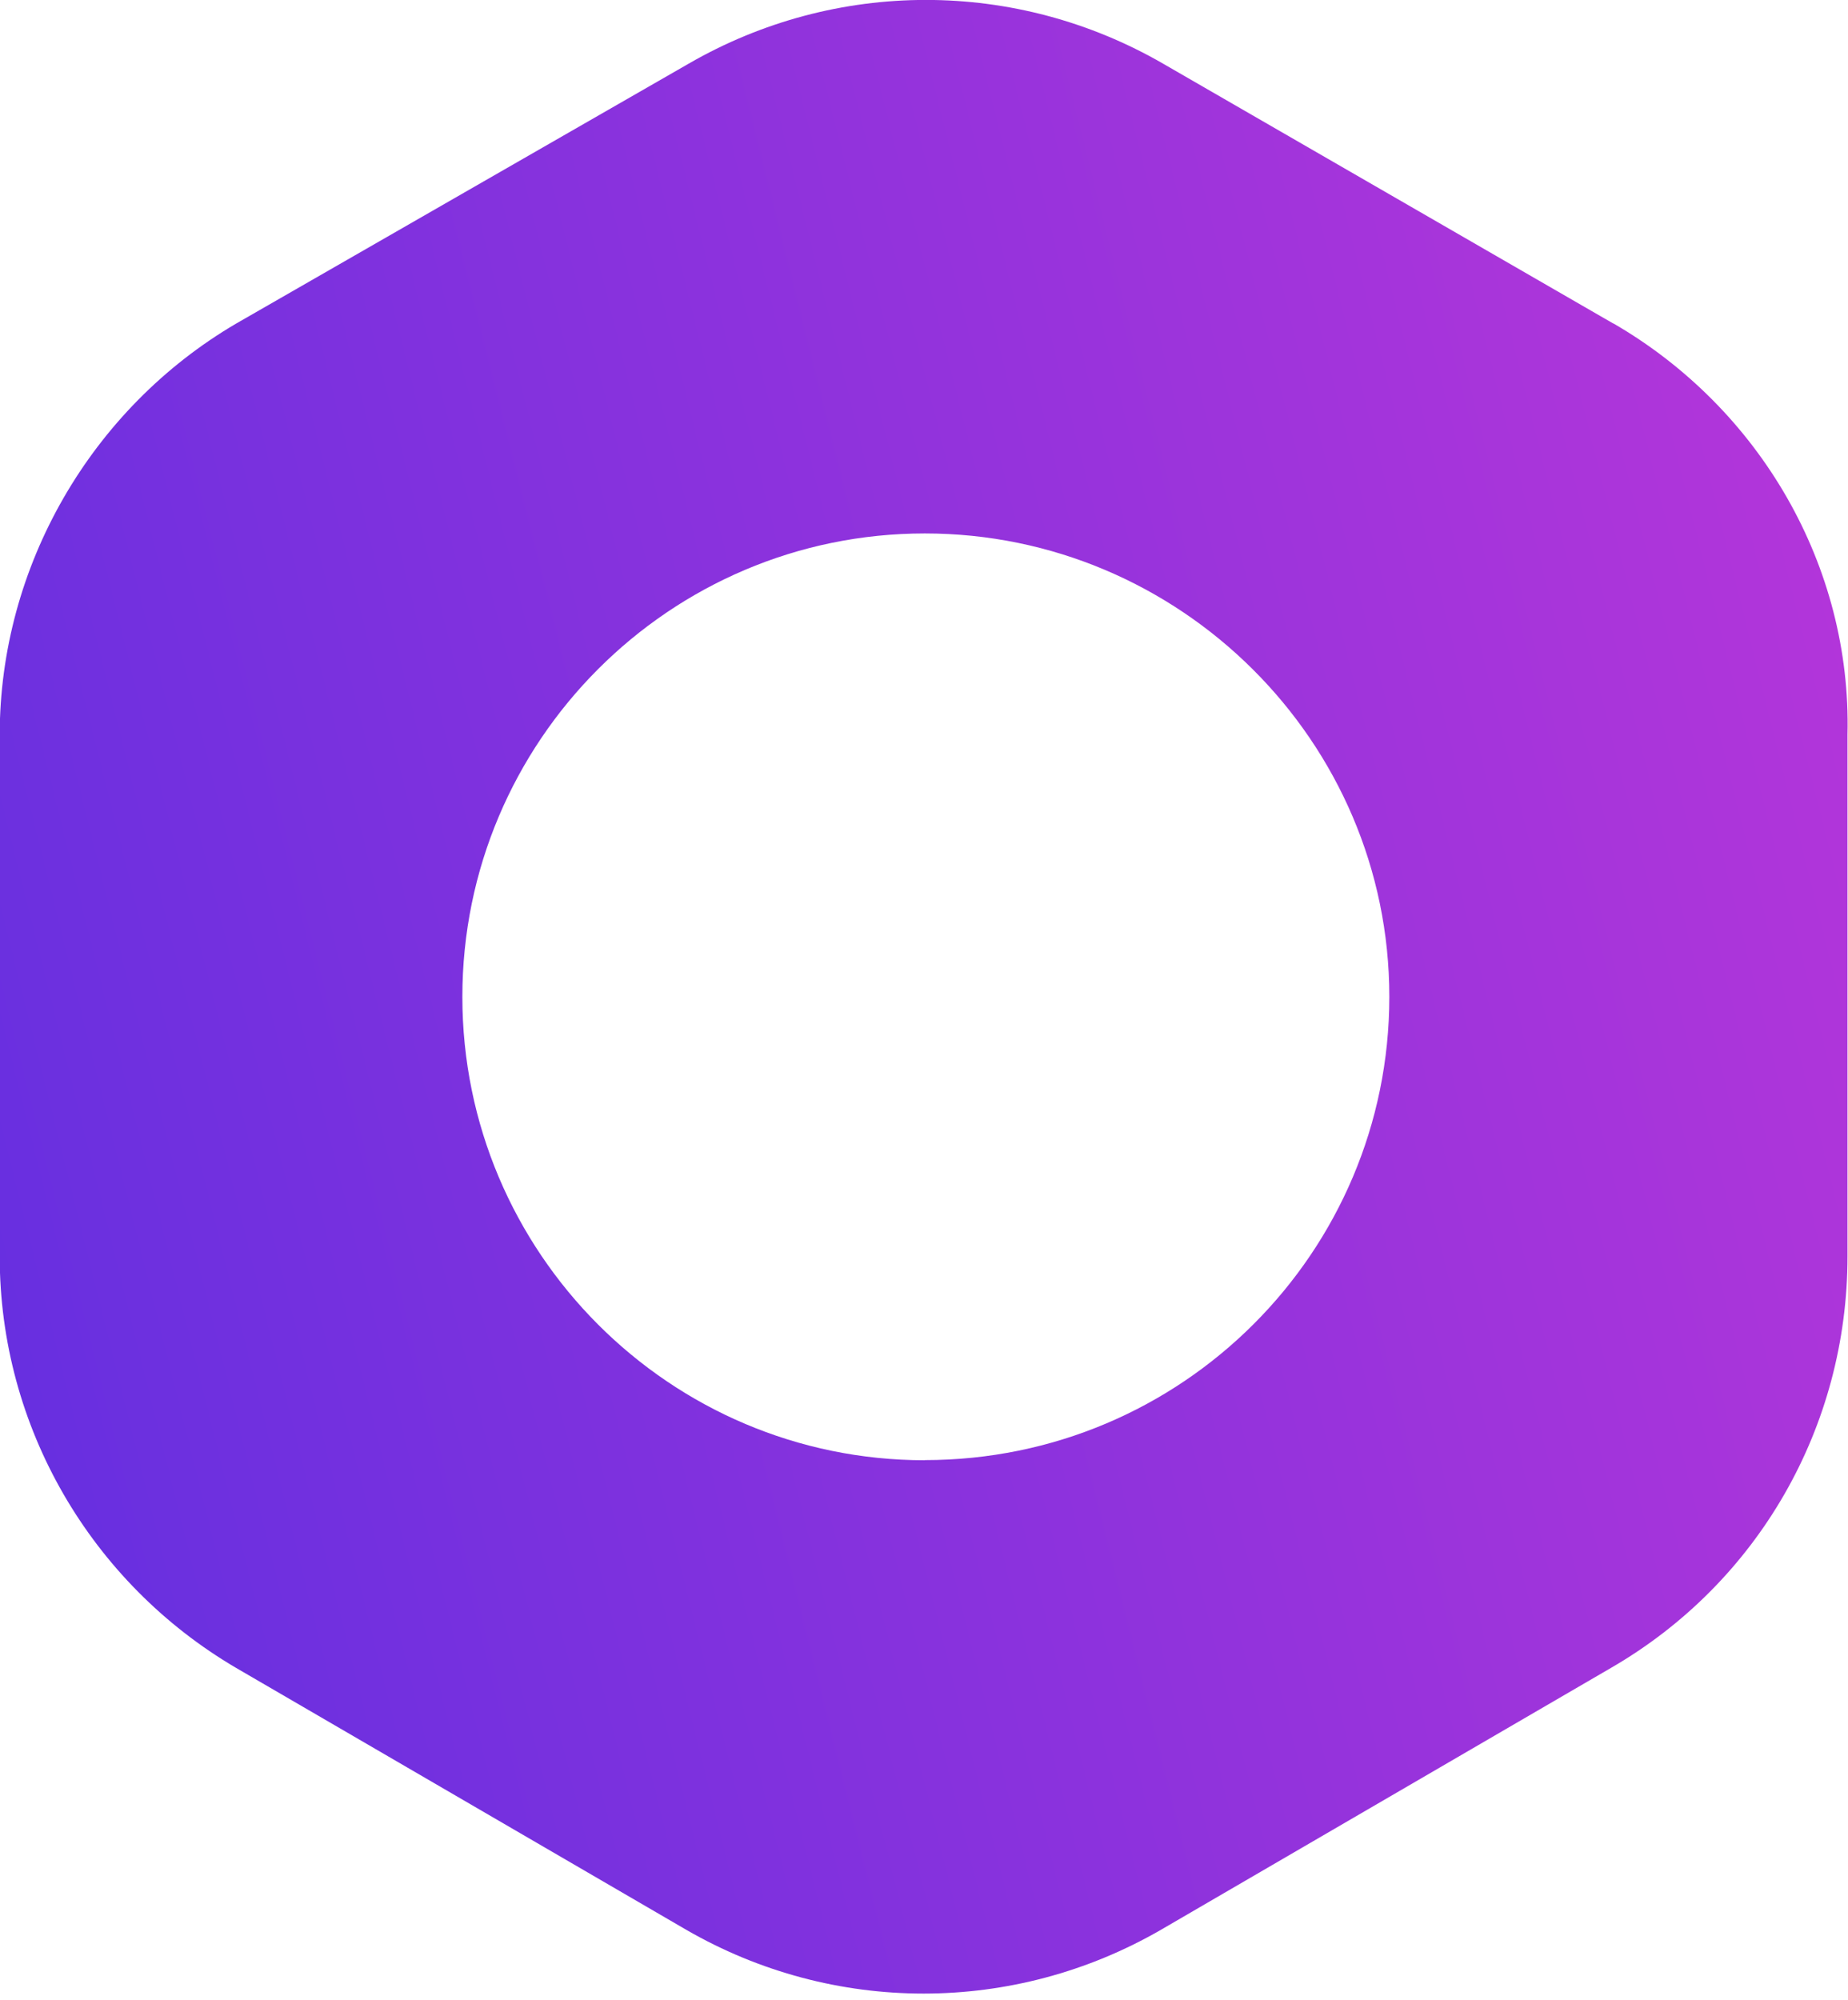 <svg viewBox="0 0 256 277" xmlns="http://www.w3.org/2000/svg"><defs><linearGradient id="a" x1="-66.698%" x2="108.629%" y1="81.87%" y2="34.418%"><stop offset="26.562%" stop-color="#592EE1"/><stop offset="100%" stop-color="#B836D9"/></linearGradient></defs><path fill="url(#a)" d="M223.51 44.82L161.16 8.84c-20.4-11.8-45.4-11.8-65.8 0L32.72 44.81C12.6 56.6-.04 78.48-.04 101.79v72.23c0 23.59 12.64 45.18 32.75 56.98l62.34 36.26c20.39 11.79 45.39 11.79 65.79 0l62.34-36.27c20.39-11.8 32.75-33.39 32.75-56.99v-72.24c.57-23.32-12.07-45.19-32.47-56.99Zm-95.39 157.42c-35.34 0-64.07-28.78-64.07-64.18 0-35.4 28.72-64.18 64.06-64.18 35.33 0 64.35 28.77 64.35 64.17 0 35.39-28.73 64.17-64.36 64.17Z"/></svg>